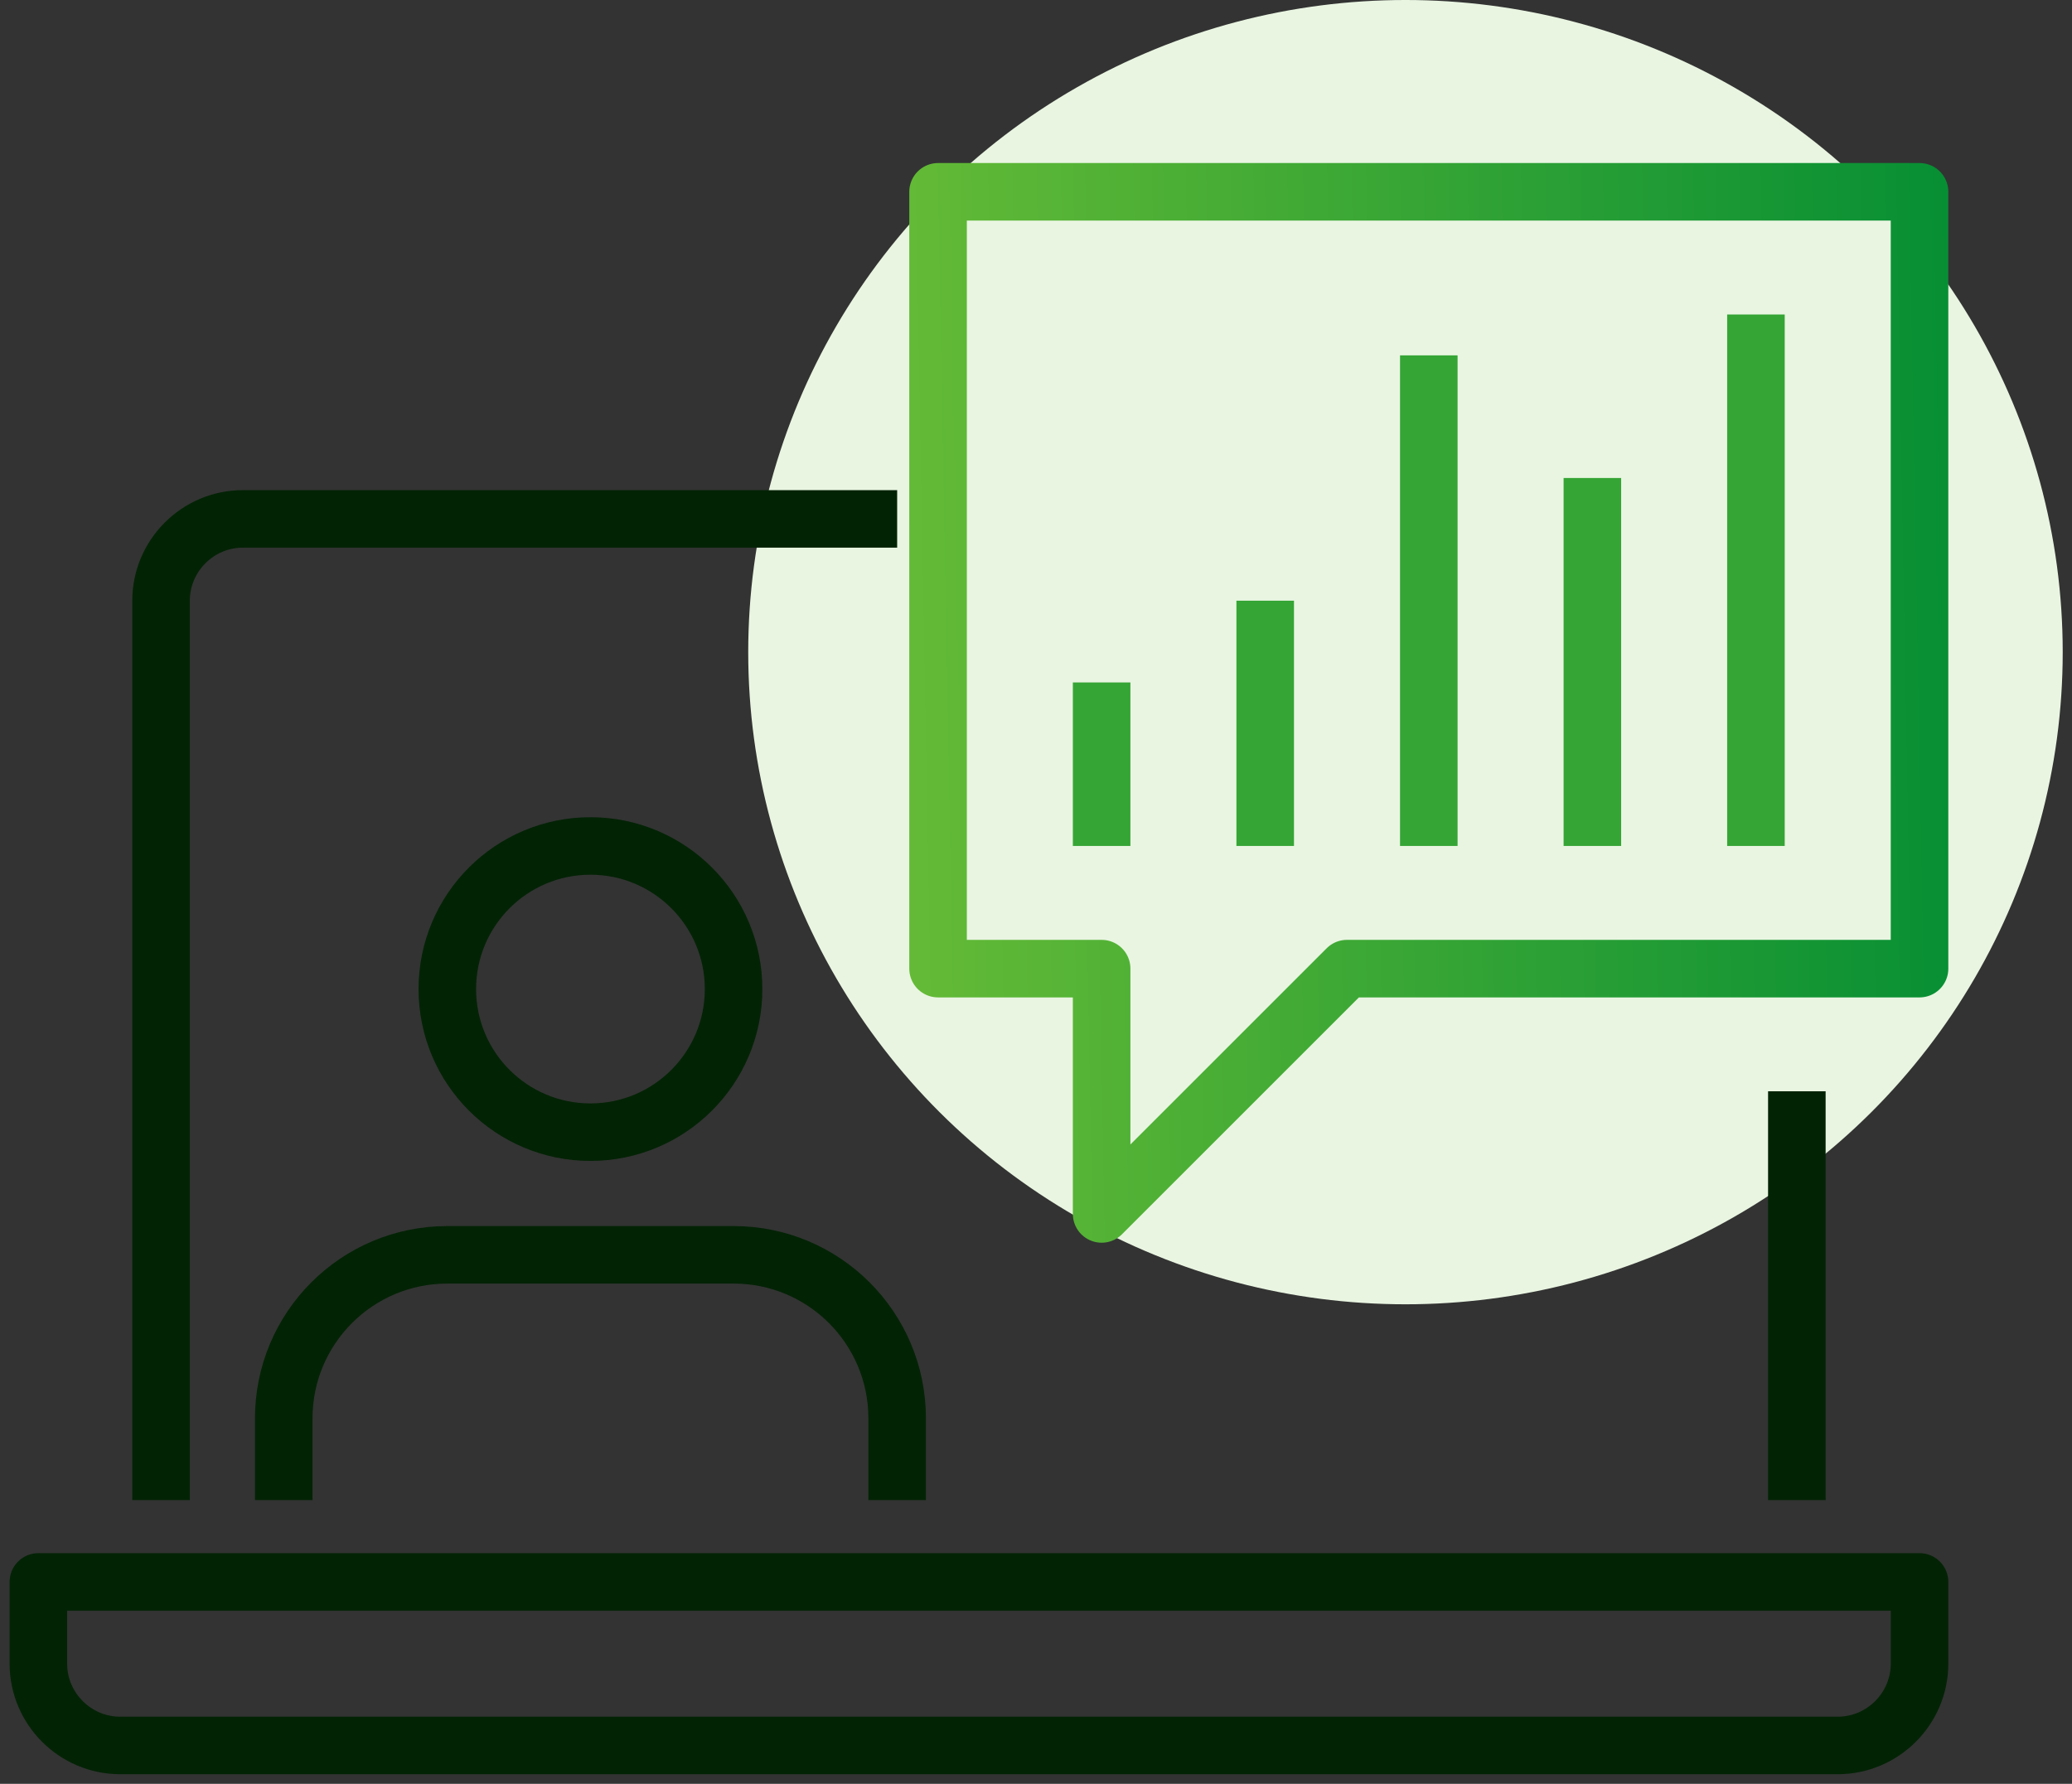 <svg width="108" height="93" viewBox="0 0 108 93" fill="none" xmlns="http://www.w3.org/2000/svg">
<rect x="0" y="0" width="108" height="93" fill="#333333" stroke="none"/>
<ellipse cx="73.258" cy="34" rx="34.258" ry="34" fill="#E9F5E1"/>
<path d="M93.658 56.895V78.21" stroke="#032305" stroke-width="3" stroke-linejoin="round"/>
<path d="M8.395 78.21V31.316C8.395 28.971 10.313 27.053 12.658 27.053H46.763" stroke="#032305" stroke-width="3" stroke-linejoin="round"/>
<path d="M2 82.474V86.737C2 89.082 3.918 91 6.263 91H95.79C98.134 91 100.053 89.082 100.053 86.737V82.474H2Z" stroke="#032305" stroke-width="3" stroke-linejoin="round"/>
<path d="M46.763 78.21V73.947C46.763 69.237 42.948 65.421 38.237 65.421H23.316C18.605 65.421 14.79 69.237 14.79 73.947V78.21" stroke="#032305" stroke-width="3" stroke-linejoin="round"/>
<path d="M30.776 59.026C34.897 59.026 38.237 55.686 38.237 51.566C38.237 47.445 34.897 44.105 30.776 44.105C26.656 44.105 23.316 47.445 23.316 51.566C23.316 55.686 26.656 59.026 30.776 59.026Z" stroke="#032305" stroke-width="3" stroke-linejoin="round"/>
<path d="M91.526 10H100.053V50.5H70.21L57.421 63.289V50.5H48.895V10H63.816H91.526Z" stroke="url(#paint0_linear_2_286)" stroke-width="3" stroke-linejoin="round"/>
<path d="M57.421 44.105V35.579" stroke="#35A535" stroke-width="3" stroke-linejoin="round"/>
<path d="M65.947 44.105V31.316" stroke="#35A535" stroke-width="3" stroke-linejoin="round"/>
<path d="M74.474 44.105V18.526" stroke="#35A535" stroke-width="3" stroke-linejoin="round"/>
<path d="M83 44.105V24.921" stroke="#35A535" stroke-width="3" stroke-linejoin="round"/>
<path d="M91.526 44.105V16.395" stroke="#35A535" stroke-width="3" stroke-linejoin="round"/>
<defs>
<linearGradient id="paint0_linear_2_286" x1="43.168" y1="1.926" x2="102.495" y2="0.832" gradientUnits="userSpaceOnUse">
<stop stop-color="#6ABD36"/>
<stop offset="1" stop-color="#058E34"/>
</linearGradient>
</defs>
</svg>
